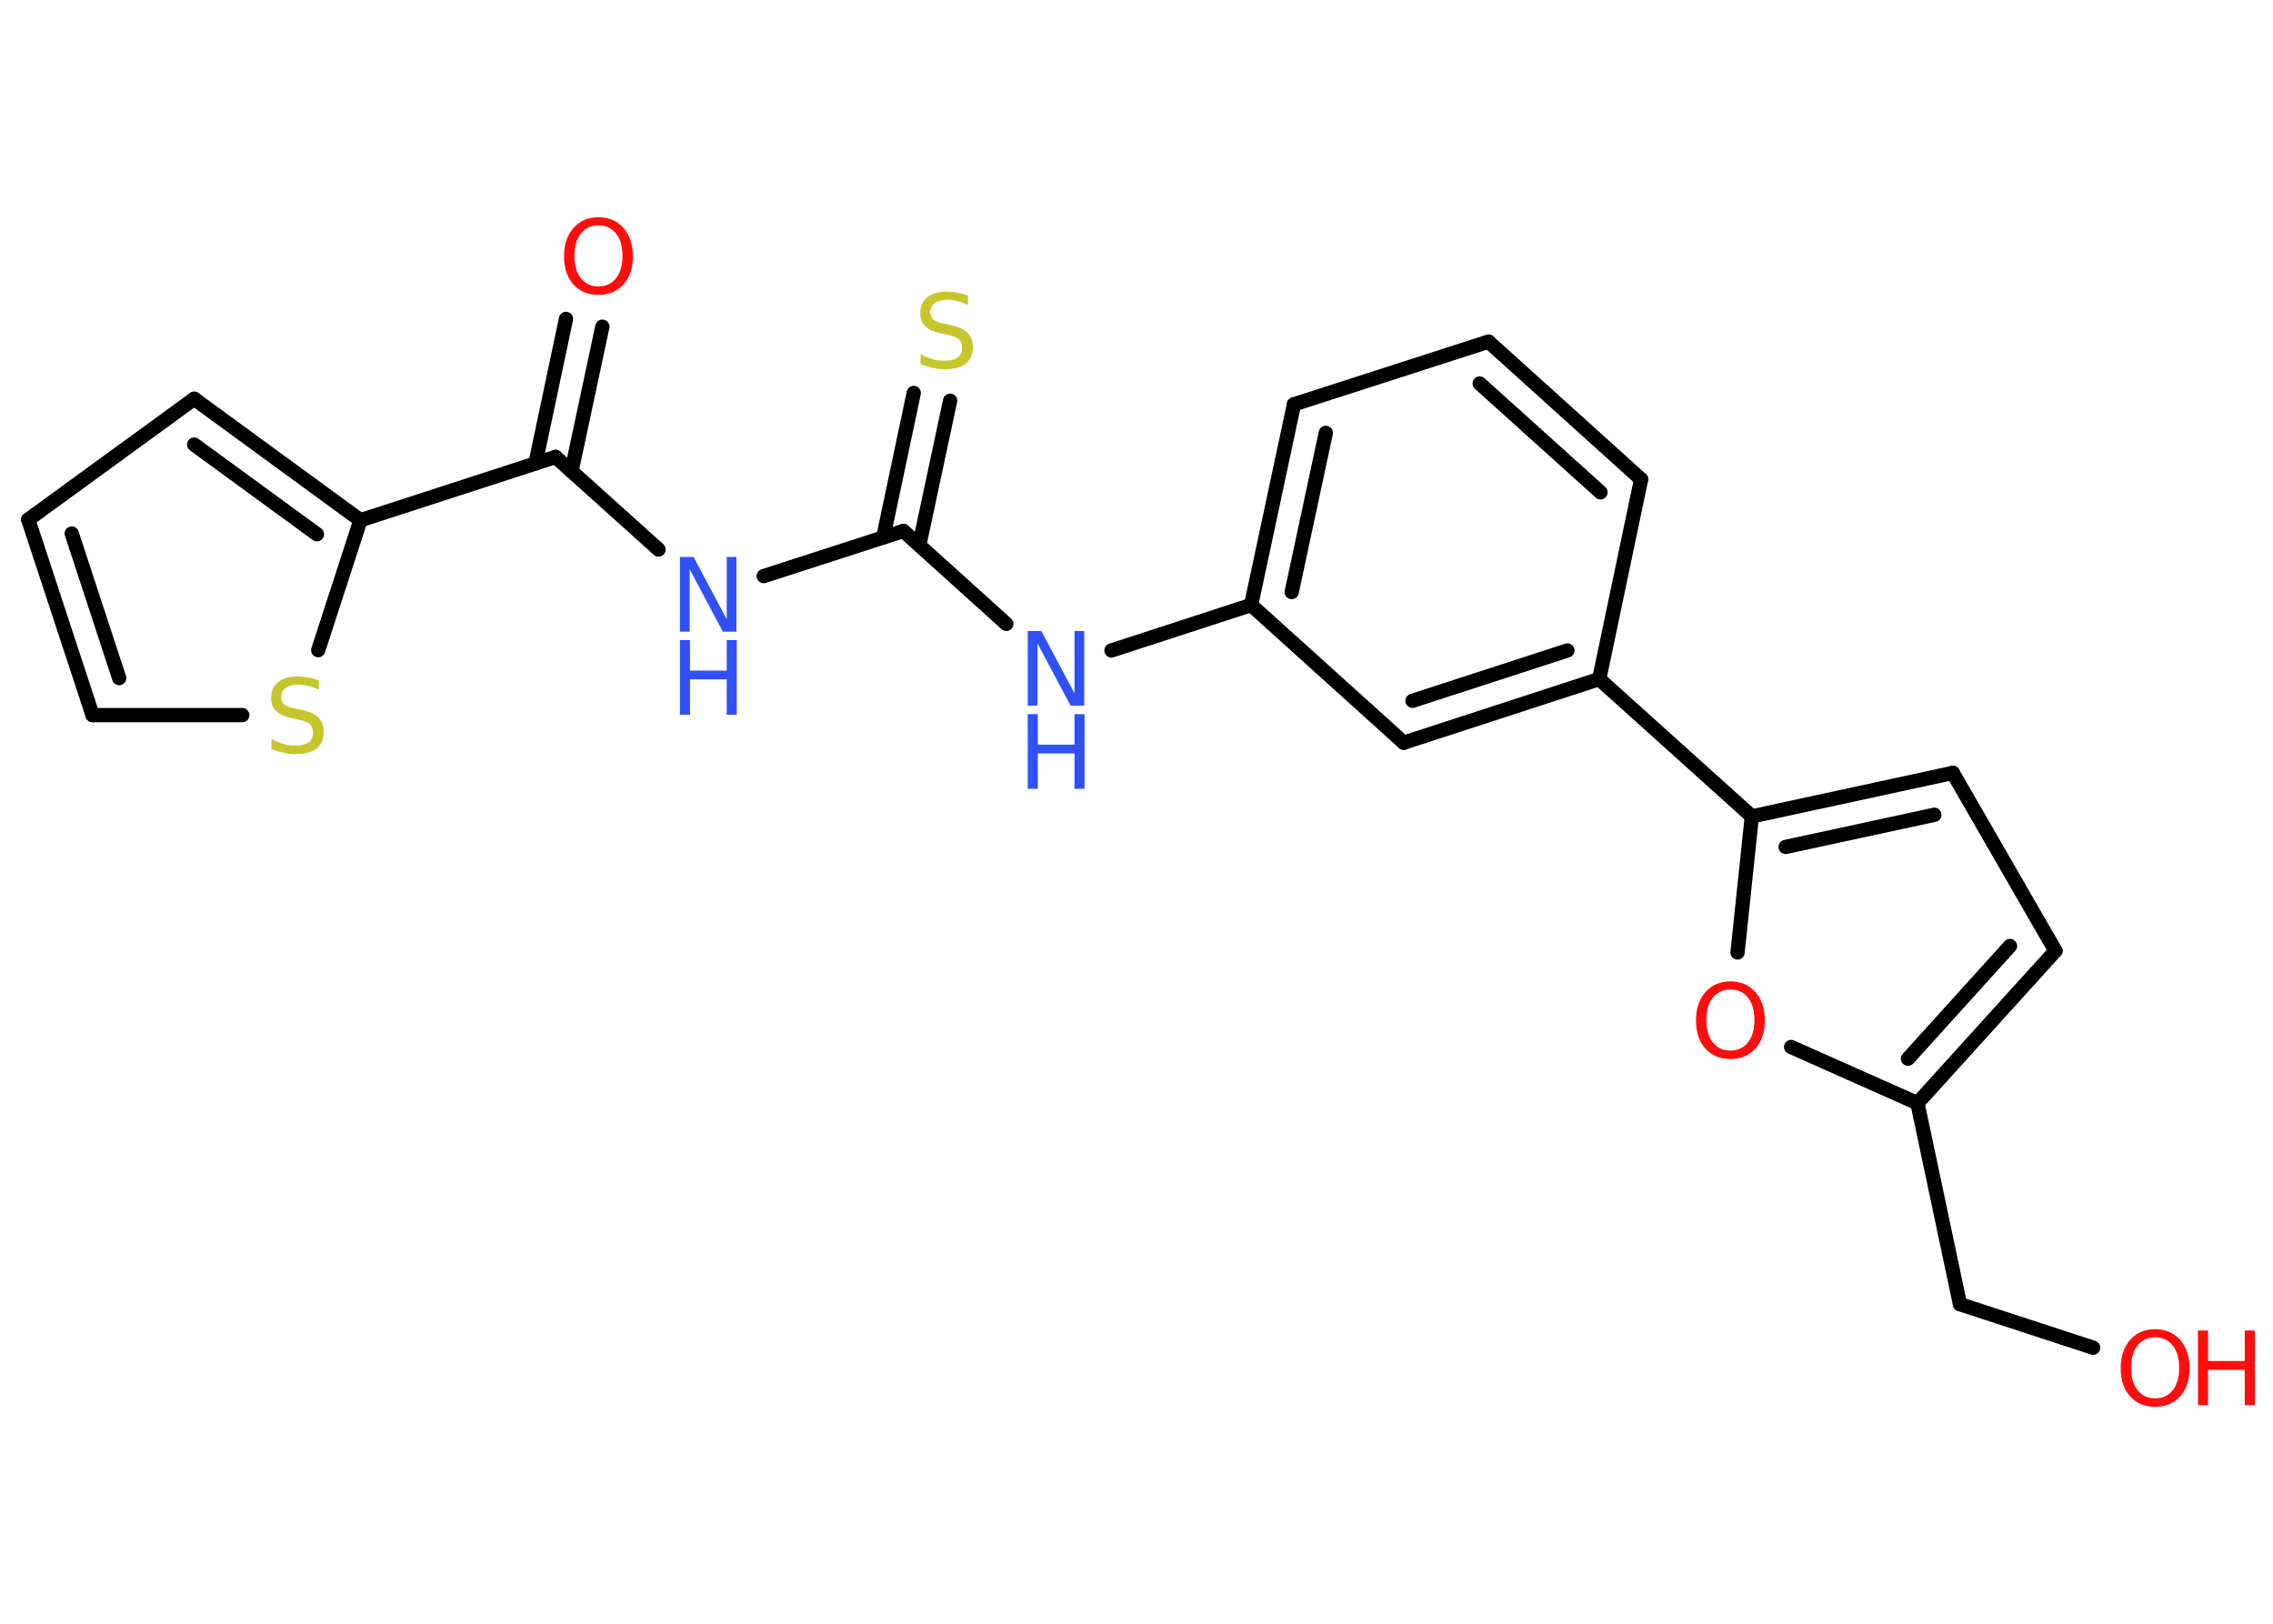 <?xml version='1.0' encoding='UTF-8'?>
<!DOCTYPE svg PUBLIC "-//W3C//DTD SVG 1.1//EN" "http://www.w3.org/Graphics/SVG/1.1/DTD/svg11.dtd">
<svg version='1.2' xmlns='http://www.w3.org/2000/svg' xmlns:xlink='http://www.w3.org/1999/xlink' width='70.0mm' height='50.0mm' viewBox='0 0 70.0 50.0'>
  <desc>Generated by the Chemistry Development Kit (http://github.com/cdk)</desc>
  <g stroke-linecap='round' stroke-linejoin='round' stroke='#000000' stroke-width='.44' fill='#FF0D0D'>
    <rect x='.0' y='.0' width='70.0' height='50.0' fill='#FFFFFF' stroke='none'/>
    <g id='mol1' class='mol'>
      <g id='mol1bnd1' class='bond'>
        <line x1='18.55' y1='10.06' x2='17.6' y2='14.51'/>
        <line x1='17.43' y1='9.82' x2='16.49' y2='14.27'/>
      </g>
      <line id='mol1bnd2' class='bond' x1='17.11' y1='14.07' x2='20.28' y2='16.92'/>
      <line id='mol1bnd3' class='bond' x1='23.52' y1='17.74' x2='27.82' y2='16.35'/>
      <g id='mol1bnd4' class='bond'>
        <line x1='27.2' y1='16.55' x2='28.14' y2='12.1'/>
        <line x1='28.31' y1='16.79' x2='29.26' y2='12.34'/>
      </g>
      <line id='mol1bnd5' class='bond' x1='27.82' y1='16.35' x2='30.99' y2='19.21'/>
      <line id='mol1bnd6' class='bond' x1='34.23' y1='20.03' x2='38.53' y2='18.63'/>
      <g id='mol1bnd7' class='bond'>
        <line x1='39.85' y1='12.45' x2='38.53' y2='18.63'/>
        <line x1='40.83' y1='13.33' x2='39.78' y2='18.23'/>
      </g>
      <line id='mol1bnd8' class='bond' x1='39.85' y1='12.45' x2='45.84' y2='10.52'/>
      <g id='mol1bnd9' class='bond'>
        <line x1='50.54' y1='14.76' x2='45.84' y2='10.52'/>
        <line x1='49.29' y1='15.16' x2='45.57' y2='11.81'/>
      </g>
      <line id='mol1bnd10' class='bond' x1='50.54' y1='14.76' x2='49.25' y2='20.91'/>
      <line id='mol1bnd11' class='bond' x1='49.25' y1='20.91' x2='53.95' y2='25.14'/>
      <g id='mol1bnd12' class='bond'>
        <line x1='60.14' y1='23.8' x2='53.95' y2='25.14'/>
        <line x1='59.57' y1='25.09' x2='54.99' y2='26.08'/>
      </g>
      <line id='mol1bnd13' class='bond' x1='60.14' y1='23.8' x2='63.3' y2='29.28'/>
      <g id='mol1bnd14' class='bond'>
        <line x1='59.05' y1='33.97' x2='63.3' y2='29.28'/>
        <line x1='58.76' y1='32.6' x2='61.9' y2='29.13'/>
      </g>
      <line id='mol1bnd15' class='bond' x1='59.05' y1='33.97' x2='60.36' y2='40.16'/>
      <line id='mol1bnd16' class='bond' x1='60.36' y1='40.16' x2='64.46' y2='41.5'/>
      <line id='mol1bnd17' class='bond' x1='59.05' y1='33.97' x2='55.16' y2='32.24'/>
      <line id='mol1bnd18' class='bond' x1='53.95' y1='25.14' x2='53.51' y2='29.33'/>
      <g id='mol1bnd19' class='bond'>
        <line x1='43.23' y1='22.87' x2='49.25' y2='20.91'/>
        <line x1='43.5' y1='21.58' x2='48.27' y2='20.03'/>
      </g>
      <line id='mol1bnd20' class='bond' x1='38.53' y1='18.63' x2='43.23' y2='22.87'/>
      <line id='mol1bnd21' class='bond' x1='17.11' y1='14.07' x2='11.1' y2='16.02'/>
      <g id='mol1bnd22' class='bond'>
        <line x1='11.1' y1='16.02' x2='5.98' y2='12.28'/>
        <line x1='9.76' y1='16.45' x2='5.98' y2='13.69'/>
      </g>
      <line id='mol1bnd23' class='bond' x1='5.98' y1='12.28' x2='.87' y2='16.0'/>
      <g id='mol1bnd24' class='bond'>
        <line x1='.87' y1='16.0' x2='2.85' y2='22.02'/>
        <line x1='2.21' y1='16.43' x2='3.67' y2='20.88'/>
      </g>
      <line id='mol1bnd25' class='bond' x1='2.85' y1='22.02' x2='7.46' y2='22.02'/>
      <line id='mol1bnd26' class='bond' x1='11.1' y1='16.02' x2='9.8' y2='20.02'/>
      <path id='mol1atm1' class='atom' d='M18.43 6.94q-.34 .0 -.54 .25q-.2 .25 -.2 .69q.0 .44 .2 .69q.2 .25 .54 .25q.34 .0 .54 -.25q.2 -.25 .2 -.69q.0 -.44 -.2 -.69q-.2 -.25 -.54 -.25zM18.43 6.69q.48 .0 .77 .33q.29 .33 .29 .87q.0 .55 -.29 .87q-.29 .32 -.77 .32q-.48 .0 -.77 -.32q-.29 -.32 -.29 -.87q.0 -.54 .29 -.87q.29 -.33 .77 -.33z' stroke='none'/>
      <g id='mol1atm3' class='atom'>
        <path d='M20.94 17.15h.42l1.02 1.92v-1.92h.3v2.3h-.42l-1.02 -1.92v1.92h-.3v-2.3z' stroke='none' fill='#3050F8'/>
        <path d='M20.94 19.71h.31v.94h1.13v-.94h.31v2.3h-.31v-1.09h-1.13v1.09h-.31v-2.3z' stroke='none' fill='#3050F8'/>
      </g>
      <path id='mol1atm5' class='atom' d='M29.81 9.09v.3q-.17 -.08 -.33 -.12q-.16 -.04 -.3 -.04q-.25 .0 -.39 .1q-.14 .1 -.14 .28q.0 .15 .09 .23q.09 .08 .35 .13l.19 .04q.34 .07 .51 .23q.17 .17 .17 .45q.0 .33 -.22 .51q-.22 .17 -.66 .17q-.16 .0 -.35 -.04q-.18 -.04 -.38 -.11v-.32q.19 .11 .37 .16q.18 .05 .36 .05q.27 .0 .41 -.1q.14 -.1 .14 -.3q.0 -.17 -.1 -.26q-.1 -.09 -.34 -.14l-.19 -.04q-.35 -.07 -.5 -.22q-.16 -.15 -.16 -.41q.0 -.31 .21 -.48q.21 -.18 .59 -.18q.16 .0 .33 .03q.17 .03 .34 .09z' stroke='none' fill='#C6C62C'/>
      <g id='mol1atm6' class='atom'>
        <path d='M31.65 19.43h.42l1.02 1.92v-1.92h.3v2.3h-.42l-1.02 -1.92v1.92h-.3v-2.3z' stroke='none' fill='#3050F8'/>
        <path d='M31.65 21.99h.31v.94h1.13v-.94h.31v2.3h-.31v-1.09h-1.13v1.09h-.31v-2.3z' stroke='none' fill='#3050F8'/>
      </g>
      <g id='mol1atm17' class='atom'>
        <path d='M66.37 41.18q-.34 .0 -.54 .25q-.2 .25 -.2 .69q.0 .44 .2 .69q.2 .25 .54 .25q.34 .0 .54 -.25q.2 -.25 .2 -.69q.0 -.44 -.2 -.69q-.2 -.25 -.54 -.25zM66.37 40.93q.48 .0 .77 .33q.29 .33 .29 .87q.0 .55 -.29 .87q-.29 .32 -.77 .32q-.48 .0 -.77 -.32q-.29 -.32 -.29 -.87q.0 -.54 .29 -.87q.29 -.33 .77 -.33z' stroke='none'/>
        <path d='M67.69 40.97h.31v.94h1.13v-.94h.31v2.3h-.31v-1.09h-1.13v1.09h-.31v-2.3z' stroke='none'/>
      </g>
      <path id='mol1atm18' class='atom' d='M53.29 30.47q-.34 .0 -.54 .25q-.2 .25 -.2 .69q.0 .44 .2 .69q.2 .25 .54 .25q.34 .0 .54 -.25q.2 -.25 .2 -.69q.0 -.44 -.2 -.69q-.2 -.25 -.54 -.25zM53.29 30.22q.48 .0 .77 .33q.29 .33 .29 .87q.0 .55 -.29 .87q-.29 .32 -.77 .32q-.48 .0 -.77 -.32q-.29 -.32 -.29 -.87q.0 -.54 .29 -.87q.29 -.33 .77 -.33z' stroke='none'/>
      <path id='mol1atm24' class='atom' d='M9.82 20.94v.3q-.17 -.08 -.33 -.12q-.16 -.04 -.3 -.04q-.25 .0 -.39 .1q-.14 .1 -.14 .28q.0 .15 .09 .23q.09 .08 .35 .13l.19 .04q.34 .07 .51 .23q.17 .17 .17 .45q.0 .33 -.22 .51q-.22 .17 -.66 .17q-.16 .0 -.35 -.04q-.18 -.04 -.38 -.11v-.32q.19 .11 .37 .16q.18 .05 .36 .05q.27 .0 .41 -.1q.14 -.1 .14 -.3q.0 -.17 -.1 -.26q-.1 -.09 -.34 -.14l-.19 -.04q-.35 -.07 -.5 -.22q-.16 -.15 -.16 -.41q.0 -.31 .21 -.48q.21 -.18 .59 -.18q.16 .0 .33 .03q.17 .03 .34 .09z' stroke='none' fill='#C6C62C'/>
    </g>
  </g>
</svg>
